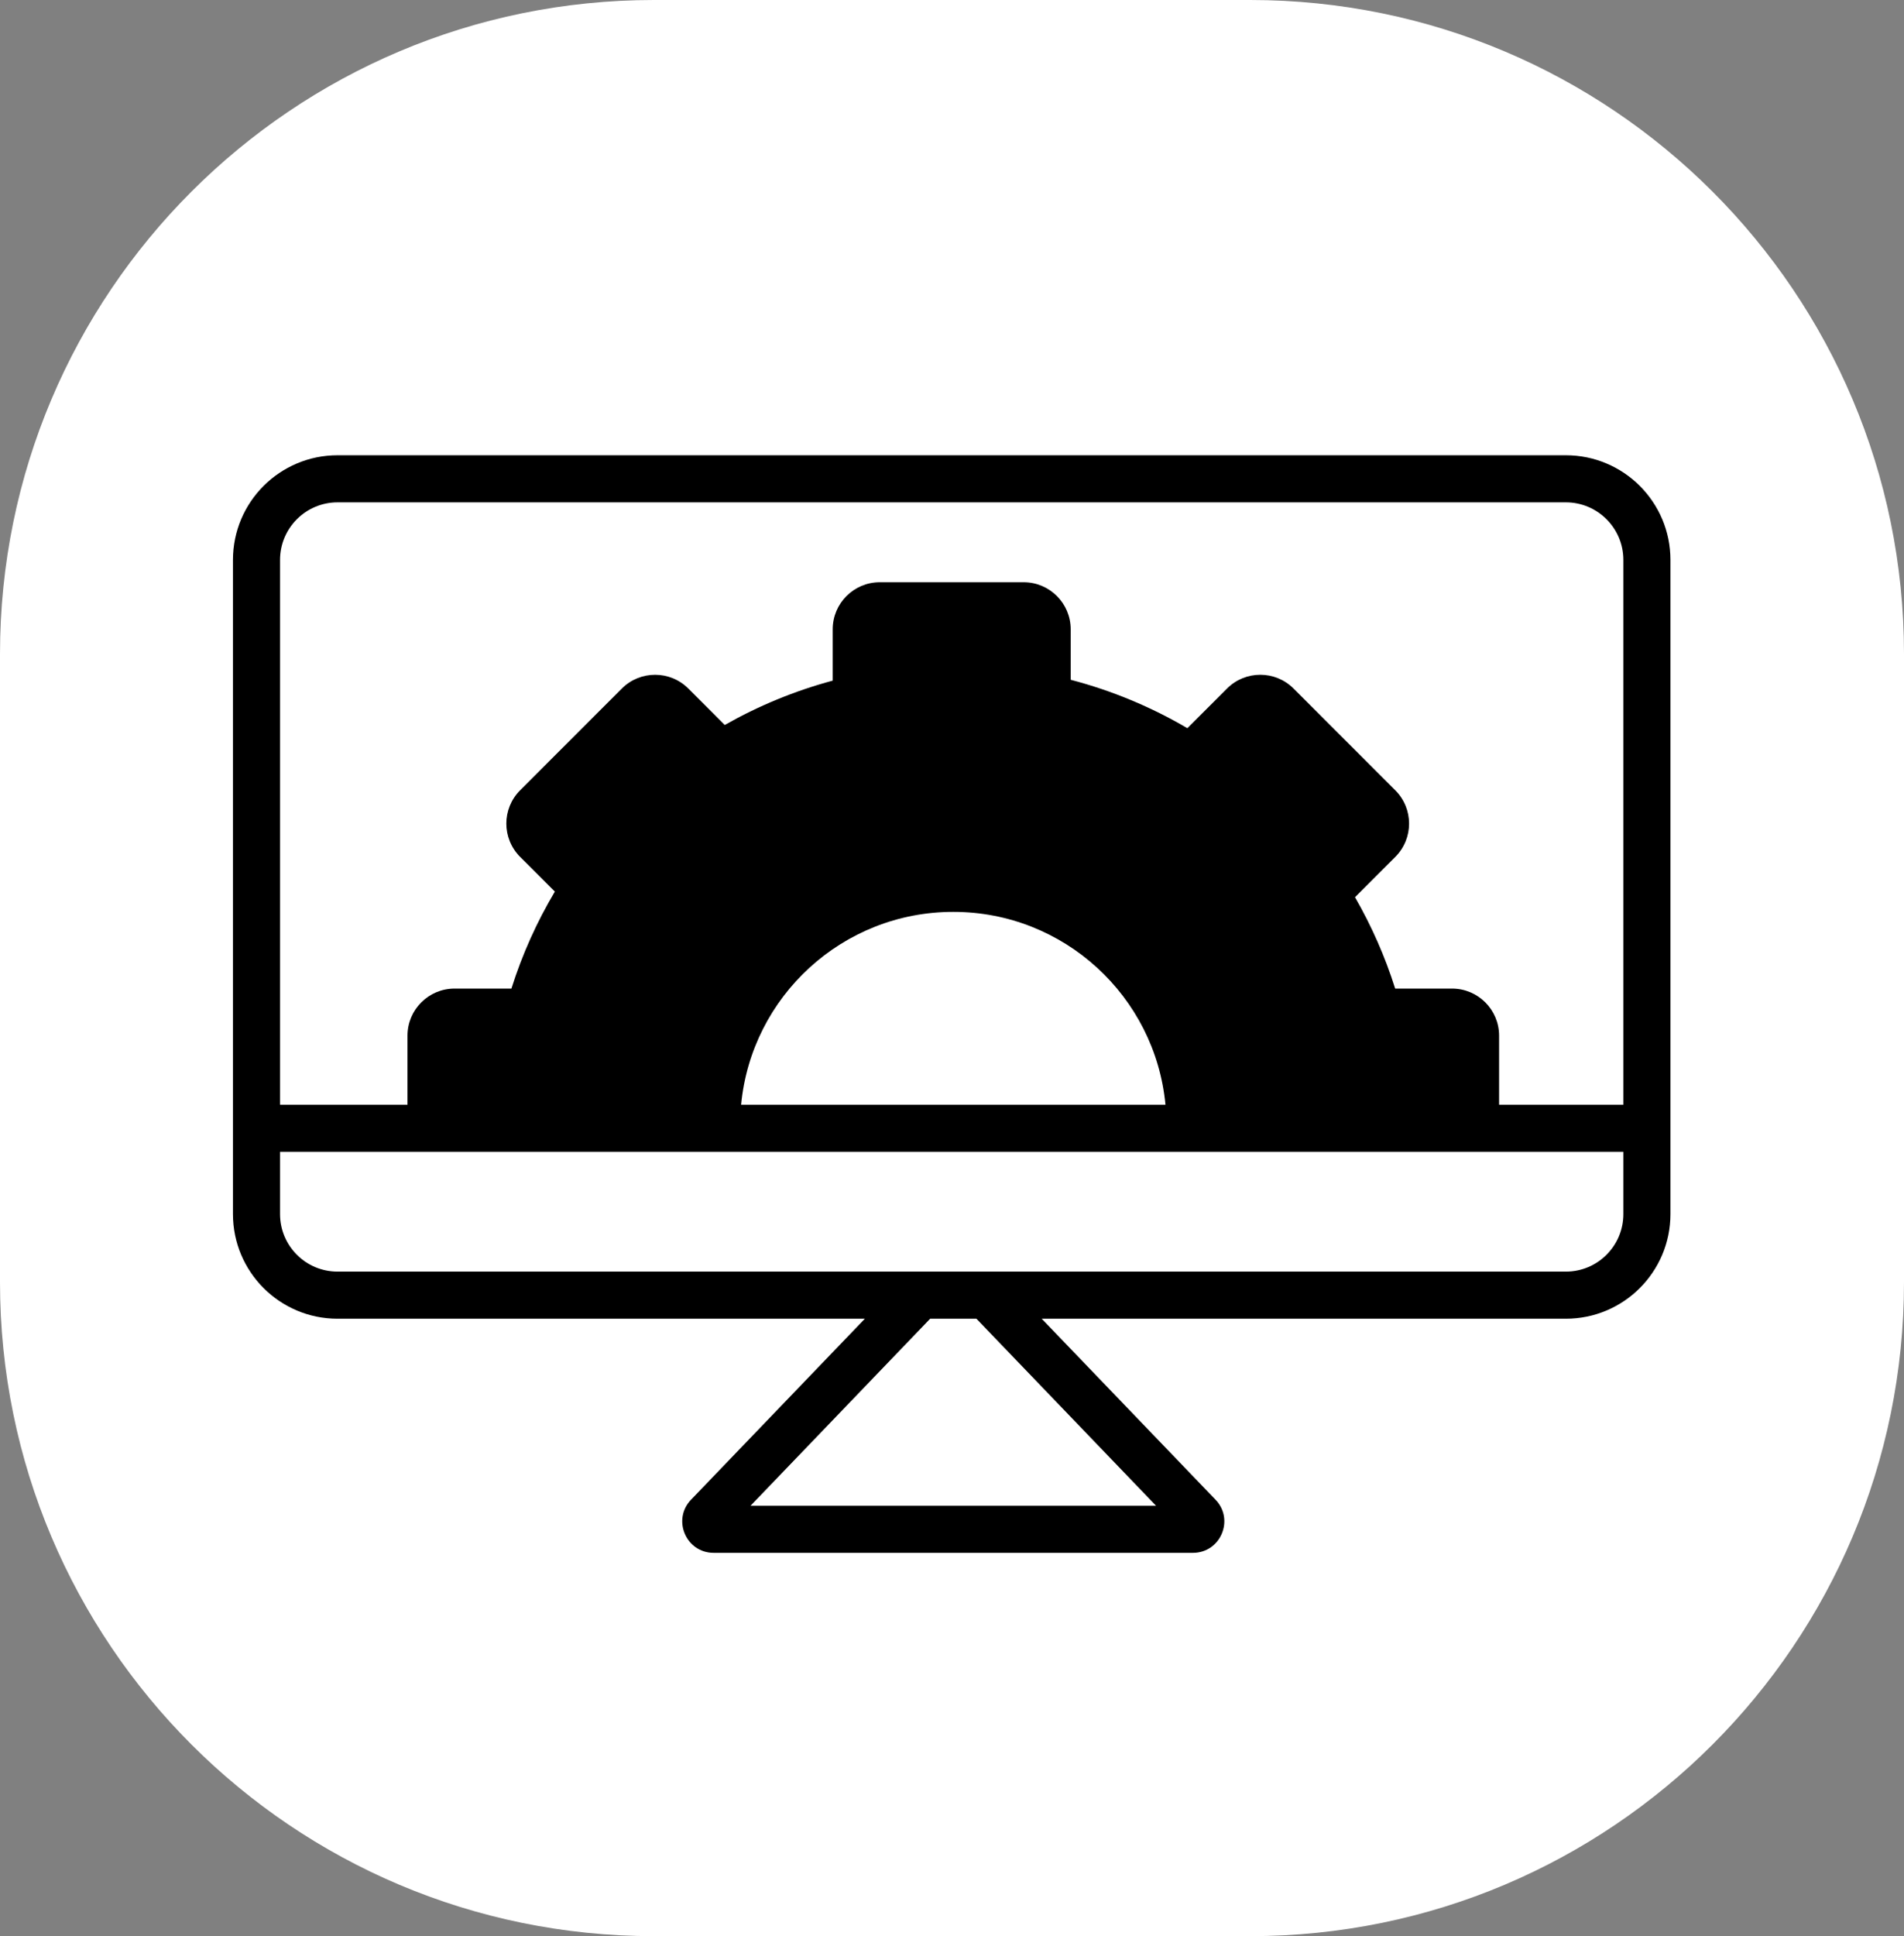 <svg xmlns="http://www.w3.org/2000/svg" viewBox="0 0 364 370" fill="none">
    <rect x="0" y="0" width="364" height="370" fill="#808080" stroke="none"/>
    <path fill="#fff" d="M239 0H125C55.96 0 0 55.96 0 125v120c0 69.04 55.96 125 125 125h114c69.04 0 125-55.96 125-125V125C364 55.96 308.04 0 239 0Z"/>
    <path fill="#000" fill-rule="evenodd" d="M64.536 96H299.349c6.075 0 11 4.925 11 11v104.11H286.59v-13.192c0-4.971-4.029-9-9-9h-10.866c-1.937-6.136-4.523-11.982-7.679-17.46l7.702-7.702c3.515-3.515 3.515-9.214 0-12.728l-19.444-19.445c-3.515-3.515-9.214-3.515-12.728 0l-7.577 7.577c-6.894-4.044-14.384-7.183-22.306-9.252v-9.642c0-4.97-4.029-9-9-9h-27.499c-4.971 0-9 4.03-9 9v9.803c-7.295 1.961-14.217 4.83-20.639 8.479l-6.95-6.958c-3.514-3.518-9.215-3.519-12.731-.003l-19.437 19.437c-3.516 3.516-3.514 9.218.004 12.732l6.637 6.628c-3.443 5.785-6.245 11.995-8.308 18.534H86.902c-4.971 0-9 4.029-9 9v13.192H53.536V107c0-6.075 4.925-11 11-11Zm-11 124.11v11.899c0 6.076 4.925 11 11 11H299.349c6.075 0 11-4.924 11-11V220.11H53.536Zm-9-113.11c0-11.046 8.954-20 20-20H299.349c11.046 0 20 8.954 20 20v125.009c0 11.046-8.954 20-20 20H199.15l33.229 34.584c3.664 3.813.962 10.157-4.326 10.157h-91.614c-5.288 0-7.99-6.344-4.327-10.157l33.23-34.584H64.536c-11.046 0-20-8.954-20-20V107ZM177.823 252.009l-34.341 35.741h77.528l-34.341-35.741h-8.846Zm44.985-40.899c-1.96-20.676-19.372-36.852-40.562-36.852-21.19 0-38.602 16.176-40.562 36.852h81.124Z" clip-rule="evenodd"/>
</svg>

